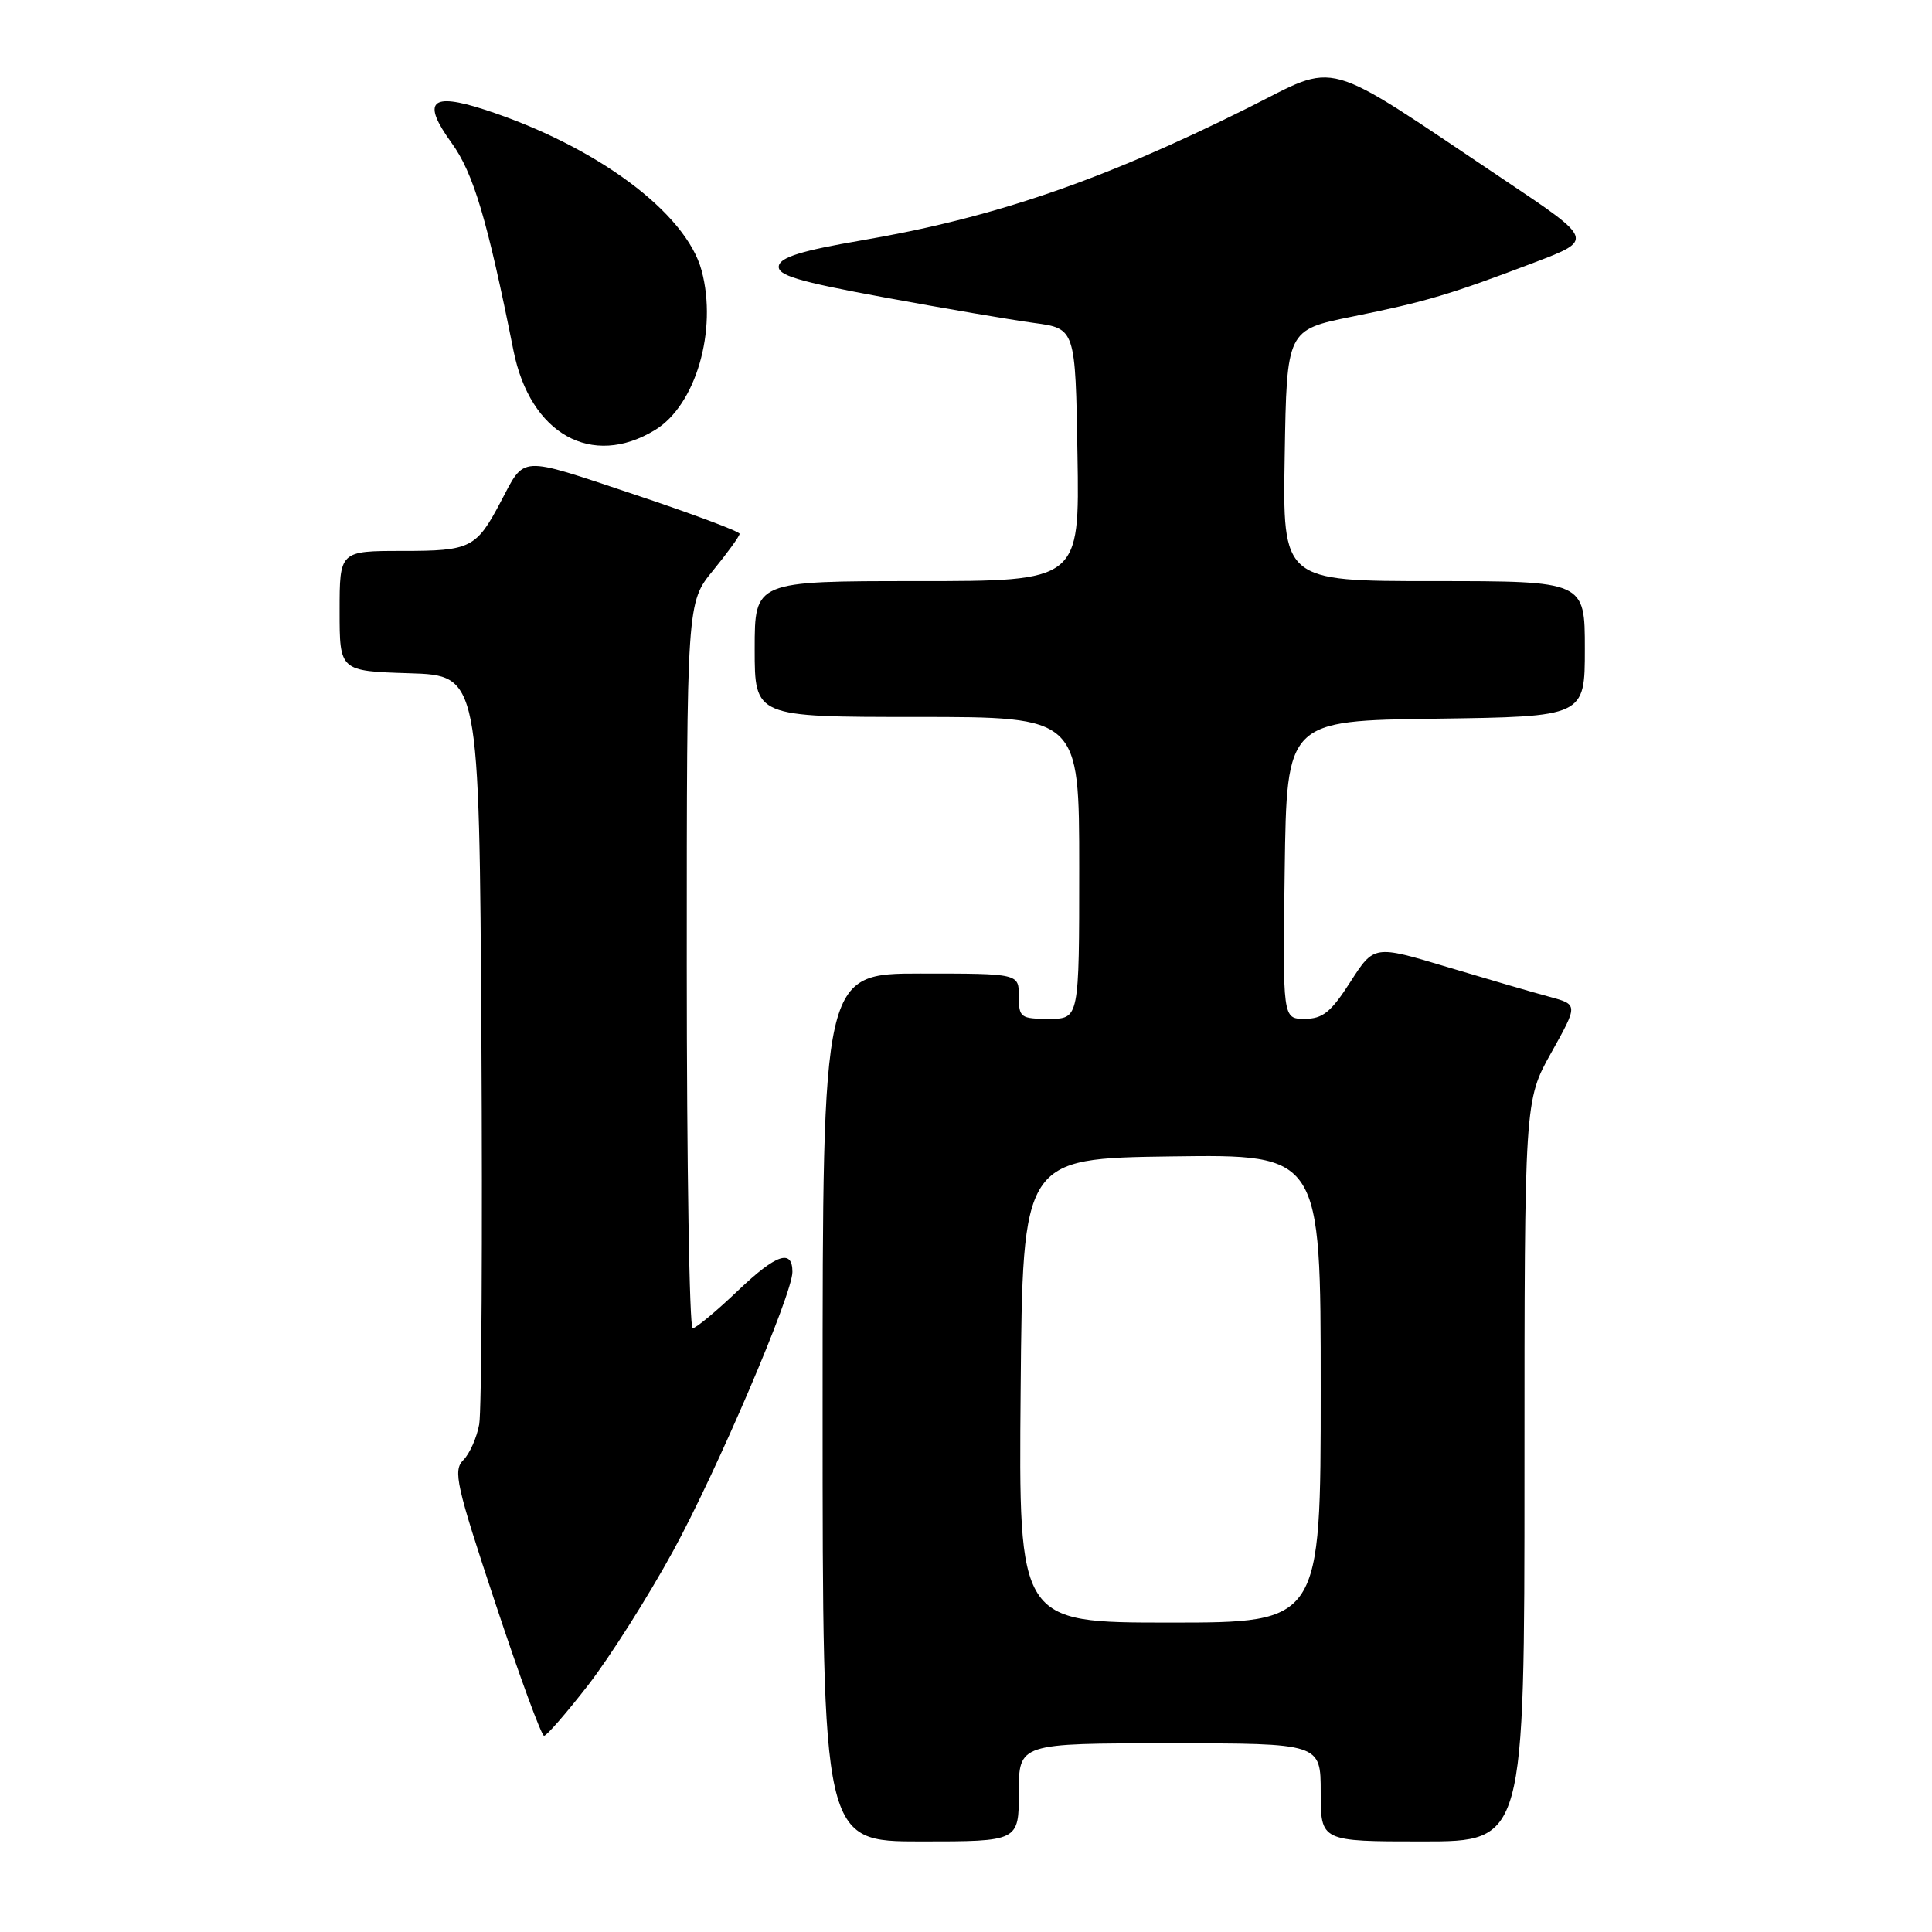 <?xml version="1.0" encoding="UTF-8" standalone="no"?>
<!DOCTYPE svg PUBLIC "-//W3C//DTD SVG 1.1//EN" "http://www.w3.org/Graphics/SVG/1.1/DTD/svg11.dtd" >
<svg xmlns="http://www.w3.org/2000/svg" xmlns:xlink="http://www.w3.org/1999/xlink" version="1.1" viewBox="0 0 256 256">
 <g >
 <path fill="currentColor"
d=" M 135.00 237.50 C 135.00 231.00 135.00 231.00 155.00 231.00 C 175.00 231.00 175.00 231.00 175.00 237.50 C 175.00 244.00 175.00 244.00 188.50 244.00 C 202.00 244.00 202.00 244.00 202.00 194.91 C 202.00 145.82 202.00 145.82 205.56 139.47 C 209.11 133.11 209.11 133.11 205.31 132.08 C 203.21 131.52 197.13 129.74 191.78 128.14 C 182.07 125.22 182.07 125.22 178.93 130.11 C 176.35 134.13 175.27 135.00 172.87 135.00 C 169.96 135.00 169.96 135.00 170.23 115.25 C 170.50 95.50 170.50 95.50 190.25 95.23 C 210.00 94.96 210.00 94.96 210.00 85.98 C 210.00 77.00 210.00 77.00 189.98 77.00 C 169.95 77.00 169.95 77.00 170.23 60.36 C 170.50 43.71 170.50 43.71 179.19 41.95 C 188.98 39.97 192.17 39.02 203.34 34.77 C 211.19 31.78 211.19 31.78 199.34 23.85 C 174.70 7.35 177.63 8.17 165.31 14.32 C 145.98 23.96 131.63 28.88 114.00 31.88 C 106.29 33.20 103.42 34.08 103.20 35.22 C 102.96 36.47 105.67 37.29 117.20 39.41 C 125.06 40.86 133.97 42.38 137.00 42.79 C 142.50 43.53 142.50 43.53 142.77 60.26 C 143.05 77.00 143.05 77.00 121.52 77.00 C 100.00 77.00 100.00 77.00 100.00 86.00 C 100.00 95.00 100.00 95.00 121.50 95.00 C 143.00 95.00 143.00 95.00 143.00 115.00 C 143.00 135.00 143.00 135.00 139.00 135.00 C 135.22 135.00 135.00 134.83 135.00 132.00 C 135.00 129.00 135.00 129.00 122.00 129.00 C 109.00 129.00 109.00 129.00 109.00 186.50 C 109.00 244.00 109.00 244.00 122.00 244.00 C 135.00 244.00 135.00 244.00 135.00 237.50 Z  M 77.96 223.25 C 80.83 219.54 85.89 211.55 89.20 205.50 C 94.98 194.92 105.00 171.49 105.00 168.54 C 105.00 165.45 102.87 166.17 97.83 170.97 C 94.93 173.74 92.21 176.00 91.78 176.00 C 91.35 176.00 91.00 154.36 91.00 127.92 C 91.00 79.84 91.00 79.84 94.50 75.57 C 96.42 73.22 98.00 71.04 98.00 70.73 C 98.00 70.42 91.65 68.05 83.88 65.46 C 68.60 60.37 69.61 60.31 66.34 66.50 C 63.11 72.63 62.36 73.00 53.35 73.00 C 45.00 73.00 45.00 73.00 45.00 80.96 C 45.00 88.92 45.00 88.92 54.25 89.21 C 63.50 89.50 63.50 89.50 63.79 137.50 C 63.94 163.90 63.81 186.95 63.50 188.72 C 63.18 190.49 62.23 192.63 61.39 193.47 C 60.01 194.85 60.44 196.78 65.66 212.50 C 68.85 222.13 71.74 230.00 72.09 230.00 C 72.44 230.00 75.08 226.96 77.96 223.25 Z  M 86.81 56.97 C 92.19 53.69 95.09 43.77 92.97 35.86 C 90.92 28.18 78.95 19.31 64.16 14.51 C 57.06 12.21 55.86 13.44 59.84 18.94 C 62.73 22.93 64.57 29.09 68.04 46.47 C 70.25 57.52 78.41 62.09 86.81 56.97 Z  M 135.24 184.25 C 135.50 153.50 135.50 153.50 155.25 153.23 C 175.00 152.96 175.00 152.96 175.00 183.98 C 175.00 215.00 175.00 215.00 154.99 215.00 C 134.97 215.00 134.97 215.00 135.24 184.25 Z "/>
</g>
</svg>
